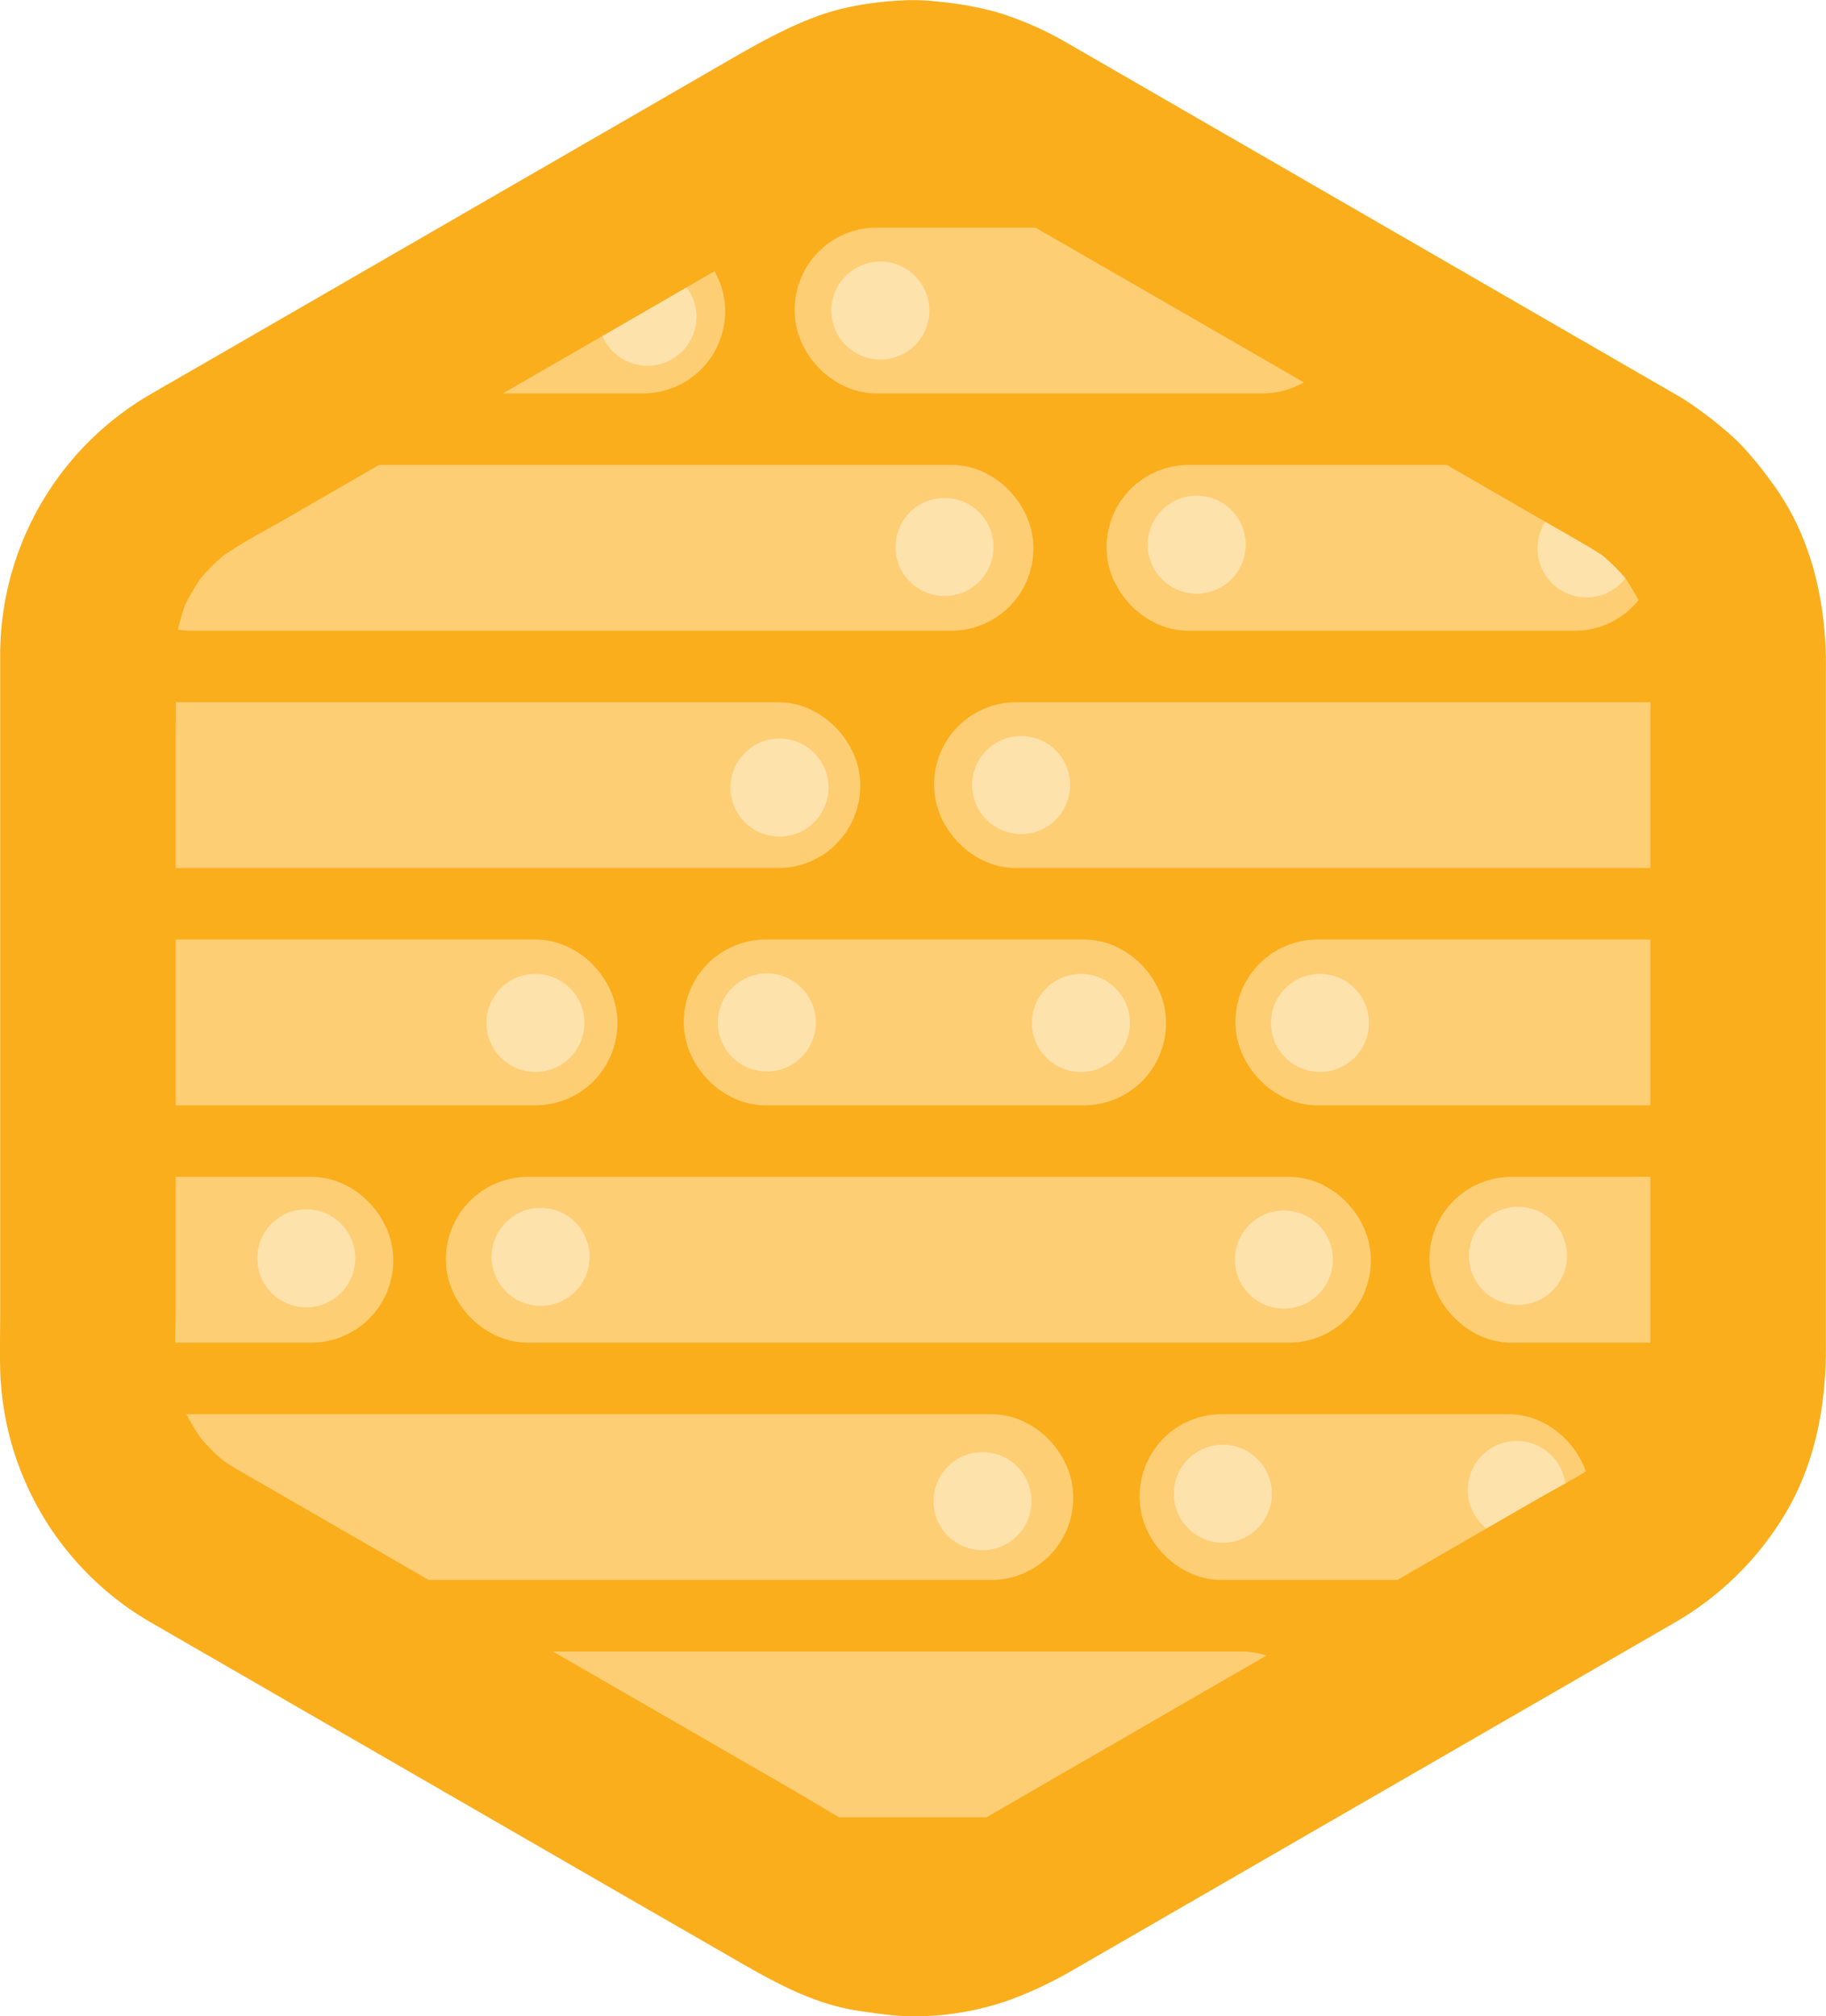 <svg id="Layer_1" data-name="Layer 1" xmlns="http://www.w3.org/2000/svg" viewBox="0 0 582.56 643.25"><path d="M118.06,253.57V446.43a66.86,66.86,0,0,0,33.44,57.92l167,96.43a66.87,66.87,0,0,0,66.88,0l167-96.43a66.87,66.87,0,0,0,33.43-57.92V253.57a66.87,66.87,0,0,0-33.43-57.92l-167-96.43a66.87,66.87,0,0,0-66.88,0l-167,96.43A66.86,66.86,0,0,0,118.06,253.57Z" transform="translate(-60.66 -28.37)" style="fill:#faae1c"/><path d="M80.71,253.57V444.39a143.1,143.1,0,0,0,2.15,22.39c1.39,8.86,4.86,16.92,8.46,25.1,3.7,8.38,9.09,15.41,14.82,22.54,7.25,9,16.84,16.57,26.8,22.35q8.19,4.76,16.41,9.48l76.13,44,67.41,38.92c11.49,6.63,23.41,12.93,36.57,15.44,9.59,1.84,19.63,3.19,29.42,2.17s19.15-2.29,28.19-5.9a146.79,146.79,0,0,0,19.26-9l58.47-33.76,80.13-46.26,23.2-13.4c17.22-9.94,32.35-23.62,41.91-41.28a107.28,107.28,0,0,0,13.17-50.7c0-1.42,0-2.84,0-4.25V255.39a136.81,136.81,0,0,0-2.27-22.9c-1.52-9-5.14-17.45-8.94-25.71-3.69-8-9.13-14.93-14.68-21.77-8.62-10.62-20.19-18.23-31.93-25l-66.15-38.2L422.35,77.42q-8.76-5.06-17.51-10.11c-1.41-.81-2.83-1.6-4.29-2.33-8.7-4.32-18-8.23-27.7-9.83s-19-2.85-28.62-1.79a136.45,136.45,0,0,0-18.77,3c-6.34,1.62-12.32,4.32-18.3,6.92-6.25,2.71-12.07,6.36-18,9.76L258.41,90.79l-82.2,47.46-31.47,18.17c-4.89,2.82-9.91,5.5-14.67,8.54-14.62,9.34-27.37,22-35.84,37.27a107,107,0,0,0-13.52,51.34A38.42,38.42,0,0,0,91.65,280a28,28,0,0,0,12,7.72,28.14,28.14,0,0,0,14.39,3.22c9.66-.44,19.67-3.61,26.41-10.94s10.88-16.27,10.93-26.41a72.34,72.34,0,0,1,.61-8.95l-1.34,9.93a69.37,69.37,0,0,1,4.63-17l-3.76,8.92a69.45,69.45,0,0,1,8.81-15.08L158.51,239a69.78,69.78,0,0,1,11.94-11.92l-7.56,5.84c6.79-5.18,14.66-9.15,22-13.41l40.57-23.42,50.06-28.91,42.71-24.66c6.36-3.67,12.7-7.36,19.07-11a73,73,0,0,1,7.52-3.73l-8.92,3.76a70,70,0,0,1,17.41-4.69l-9.93,1.33a70.72,70.72,0,0,1,17.08,0l-9.93-1.33A70,70,0,0,1,368,131.51l-8.92-3.76c7.85,3.36,15.21,8.17,22.59,12.44l40.87,23.59,50.09,28.92,42.44,24.5c6.17,3.57,12.36,7.1,18.51,10.69a73.63,73.63,0,0,1,7.47,5l-7.56-5.84A69.78,69.78,0,0,1,545.41,239l-5.84-7.56a69.45,69.45,0,0,1,8.81,15.08l-3.76-8.92a69.37,69.37,0,0,1,4.63,17l-1.34-9.93c1.11,8.52.61,17.36.61,25.93V424.88c0,7.18,0,14.36,0,21.54a72.5,72.5,0,0,1-.61,9l1.34-9.93a69.37,69.37,0,0,1-4.63,17l3.76-8.92a69.45,69.45,0,0,1-8.81,15.08l5.84-7.56A69.78,69.78,0,0,1,533.47,473l7.56-5.84c-6.79,5.18-14.66,9.15-22,13.41l-40.56,23.42-50.07,28.91-42.71,24.66c-6.36,3.67-12.7,7.36-19.07,11a73,73,0,0,1-7.52,3.73l8.92-3.76a70,70,0,0,1-17.41,4.69l9.93-1.33a70.72,70.72,0,0,1-17.08,0l9.93,1.33a70,70,0,0,1-17.41-4.69l8.92,3.76c-7.85-3.36-15.21-8.17-22.59-12.44L281.4,536.22,231.31,507.3l-42.44-24.5c-6.17-3.57-12.36-7.1-18.51-10.69a73.63,73.63,0,0,1-7.47-5l7.56,5.84A69.78,69.78,0,0,1,158.51,461l5.84,7.56a69.45,69.45,0,0,1-8.81-15.08l3.76,8.92a69.37,69.37,0,0,1-4.63-17l1.34,9.93c-1.07-8.28-.61-16.86-.61-25.19v-152c0-8.08.08-16.17,0-24.25v-.36a38.53,38.53,0,0,0-10.93-26.41,28,28,0,0,0-12-7.72,28.16,28.16,0,0,0-14.39-3.22c-9.66.43-19.68,3.6-26.41,10.94S80.71,243.45,80.71,253.57Z" transform="translate(-60.66 -28.37)" style="fill:#faae1c"/><rect x="310.47" y="236.48" width="241.7" height="28" rx="13.69" style="fill:#fece75;stroke:#fece75;stroke-miterlimit:10;stroke-width:24.899px"/><rect x="32.74" y="236.48" width="229.25" height="28" rx="13.69" style="fill:#fece75;stroke:#fece75;stroke-miterlimit:10;stroke-width:24.899px"/><rect x="47.04" y="160.77" width="270.18" height="28" rx="13.69" style="fill:#fece75;stroke:#fece75;stroke-miterlimit:10;stroke-width:24.899px"/><rect x="365.5" y="160.77" width="150.59" height="28" rx="13.69" style="fill:#fece75;stroke:#fece75;stroke-miterlimit:10;stroke-width:24.899px"/><rect x="376.03" y="463.6" width="118.9" height="28" rx="13.69" style="fill:#fece75;stroke:#fece75;stroke-miterlimit:10;stroke-width:24.899px"/><rect x="38.6" y="463.6" width="291.34" height="28" rx="13.69" style="fill:#fece75;stroke:#fece75;stroke-miterlimit:10;stroke-width:24.899px"/><rect x="154.72" y="387.89" width="270.18" height="28" rx="13.69" style="fill:#fece75;stroke:#fece75;stroke-miterlimit:10;stroke-width:24.899px"/><rect x="468.5" y="387.89" width="92.15" height="28" rx="13.69" style="fill:#fece75;stroke:#fece75;stroke-miterlimit:10;stroke-width:24.899px"/><rect x="18.04" y="387.89" width="94.96" height="28" rx="13.69" style="fill:#fece75;stroke:#fece75;stroke-miterlimit:10;stroke-width:24.899px"/><rect x="152.14" y="539.31" width="257.74" height="28" rx="13.69" style="fill:#fece75;stroke:#fece75;stroke-miterlimit:10;stroke-width:24.899px"/><rect x="265.97" y="85.06" width="150.59" height="28" rx="13.69" style="fill:#fece75;stroke:#fece75;stroke-miterlimit:10;stroke-width:24.899px"/><rect x="138.83" y="85.06" width="80.06" height="28" rx="13.69" style="fill:#fece75;stroke:#fece75;stroke-miterlimit:10;stroke-width:24.899px"/><rect x="406.62" y="312.18" width="150.59" height="28" rx="13.69" style="fill:#fece75;stroke:#fece75;stroke-miterlimit:10;stroke-width:24.899px"/><rect x="230.61" y="312.18" width="128.93" height="28" rx="13.69" style="fill:#fece75;stroke:#fece75;stroke-miterlimit:10;stroke-width:24.899px"/><rect x="33.93" y="312.18" width="150.59" height="28" rx="13.69" style="fill:#fece75;stroke:#fece75;stroke-miterlimit:10;stroke-width:24.899px"/><circle cx="301.33" cy="174.5" r="15.63" style="fill:#fee2ac"/><circle cx="244.65" cy="326.19" r="15.63" style="fill:#fee2ac"/><circle cx="172.47" cy="400.97" r="15.63" style="fill:#fee2ac"/><circle cx="484.3" cy="400.64" r="15.63" style="fill:#fee2ac"/><circle cx="170.81" cy="326.34" r="15.63" style="fill:#fee2ac"/><circle cx="97.7" cy="401.43" r="15.63" style="fill:#fee2ac"/><circle cx="325.77" cy="250.45" r="15.63" style="fill:#fee2ac"/><circle cx="421.12" cy="326.34" r="15.63" style="fill:#fee2ac"/><circle cx="248.68" cy="251.25" r="15.63" style="fill:#fee2ac"/><circle cx="313.45" cy="478.91" r="15.63" style="fill:#fee2ac"/><circle cx="344.84" cy="326.34" r="15.63" style="fill:#fee2ac"/><circle cx="409.6" cy="401.83" r="15.63" style="fill:#fee2ac"/><circle cx="483.9" cy="475.34" r="15.63" style="fill:#fee2ac"/><circle cx="390.13" cy="476.53" r="15.63" style="fill:#fee2ac"/><circle cx="381.79" cy="173.77" r="15.63" style="fill:#fee2ac"/><circle cx="506.15" cy="174.96" r="15.63" style="fill:#fee2ac"/><circle cx="280.87" cy="99.07" r="15.63" style="fill:#fee2ac"/><circle cx="206.57" cy="101.06" r="15.63" style="fill:#fee2ac"/><path d="M60.71,236.63V447.1c0,6-.13,12,0,18a96.27,96.27,0,0,0,47.63,80.6q9.24,5.36,18.5,10.68l38.83,22.42,48.14,27.79,46.43,26.81L294,652.83c9.87,5.7,19.41,11.23,30.46,14.71a69.91,69.91,0,0,0,11.33,2.51c6,.86,12,1.72,18.05,1.55A90.92,90.92,0,0,0,383,666.32a126.81,126.81,0,0,0,18.74-8.76l24.15-13.94,41.94-24.22,48.73-28.13,44.48-25.68,29.22-16.87,5.44-3.14a98.39,98.39,0,0,0,32.76-31.47c10.86-16.61,14.73-36.05,14.73-55.58V240.45c0-20.58-4.81-41.53-17.34-58.27a113.81,113.81,0,0,0-10.64-12.84,118,118,0,0,0-13-10.64,73.52,73.52,0,0,0-6.78-4.41l-6.24-3.6-30.34-17.52-45-26L465.27,79.11,424,55.29l-22.86-13.2a105.29,105.29,0,0,0-23-10,110.6,110.6,0,0,0-17.89-3.16,68.37,68.37,0,0,0-11.53-.44c-9.83.47-20,2.09-29.14,5.74C309.89,38,301.44,42.86,292.5,48L257.73,68.09,210.88,95.14,163,122.79l-37.92,21.89c-5.65,3.26-11.3,6.49-16.93,9.78a96.22,96.22,0,0,0-47.43,82.17,28.82,28.82,0,0,0,8.2,19.81c4.86,4.85,12.83,8.51,19.81,8.2,15.26-.68,27.91-12.31,28-28a71.84,71.84,0,0,1,.65-9.27l-1,7.44A70.38,70.38,0,0,1,121,218l-2.82,6.69a70.09,70.09,0,0,1,8.73-14.91l-4.38,5.67a70.05,70.05,0,0,1,11.72-11.75l-5.67,4.38c7.67-5.92,16.68-10.38,25-15.21l47.45-27.4,58.74-33.91,50.19-29c7.52-4.34,15-8.73,22.58-13a76.54,76.54,0,0,1,7.7-3.82l-6.69,2.83a69.88,69.88,0,0,1,17-4.6l-7.45,1a70.35,70.35,0,0,1,17.52,0l-7.45-1a69.88,69.88,0,0,1,17,4.6l-6.69-2.83c8.89,3.8,17.23,9.32,25.58,14.14L437,127.48l58.76,33.92,49.88,28.8c7.33,4.23,14.67,8.42,22,12.68a73.2,73.2,0,0,1,7.73,5.22l-5.67-4.38a70.05,70.05,0,0,1,11.72,11.75L577,209.8a70.09,70.09,0,0,1,8.73,14.91L582.91,218a70.38,70.38,0,0,1,4.64,16.78l-1-7.44c1.29,9.65.65,19.75.65,29.46v181c0,8.52,0,17,0,25.55a72.3,72.3,0,0,1-.65,9.3l1-7.44A70.38,70.38,0,0,1,582.91,482l2.82-6.69A70.09,70.09,0,0,1,577,490.2l4.38-5.67a70.05,70.05,0,0,1-11.72,11.75l5.67-4.38c-7.67,5.92-16.68,10.38-25.05,15.21l-47.45,27.4-58.74,33.91-50.19,29c-7.52,4.34-15,8.73-22.58,13a76.54,76.54,0,0,1-7.7,3.82l6.69-2.83a69.88,69.88,0,0,1-17,4.6l7.45-1a70.35,70.35,0,0,1-17.52,0l7.45,1a69.88,69.88,0,0,1-17-4.6l6.69,2.83c-8.89-3.8-17.23-9.32-25.58-14.14l-47.79-27.6L208.17,538.6l-49.88-28.8c-7.33-4.23-14.67-8.42-22-12.68a73.2,73.2,0,0,1-7.73-5.22l5.67,4.38a70.05,70.05,0,0,1-11.72-11.75l4.38,5.67a70.09,70.09,0,0,1-8.73-14.91L121,482a70.38,70.38,0,0,1-4.64-16.78l1,7.44c-1.26-9.43-.65-19.29-.65-28.79V265.49c0-9.48.14-19,0-28.44v-.42a28.91,28.91,0,0,0-8.2-19.81c-4.86-4.86-12.83-8.51-19.81-8.2C73.54,209.3,60.71,220.93,60.71,236.63Z" transform="translate(-60.66 -28.37)" style="fill:#faae1c"/></svg>